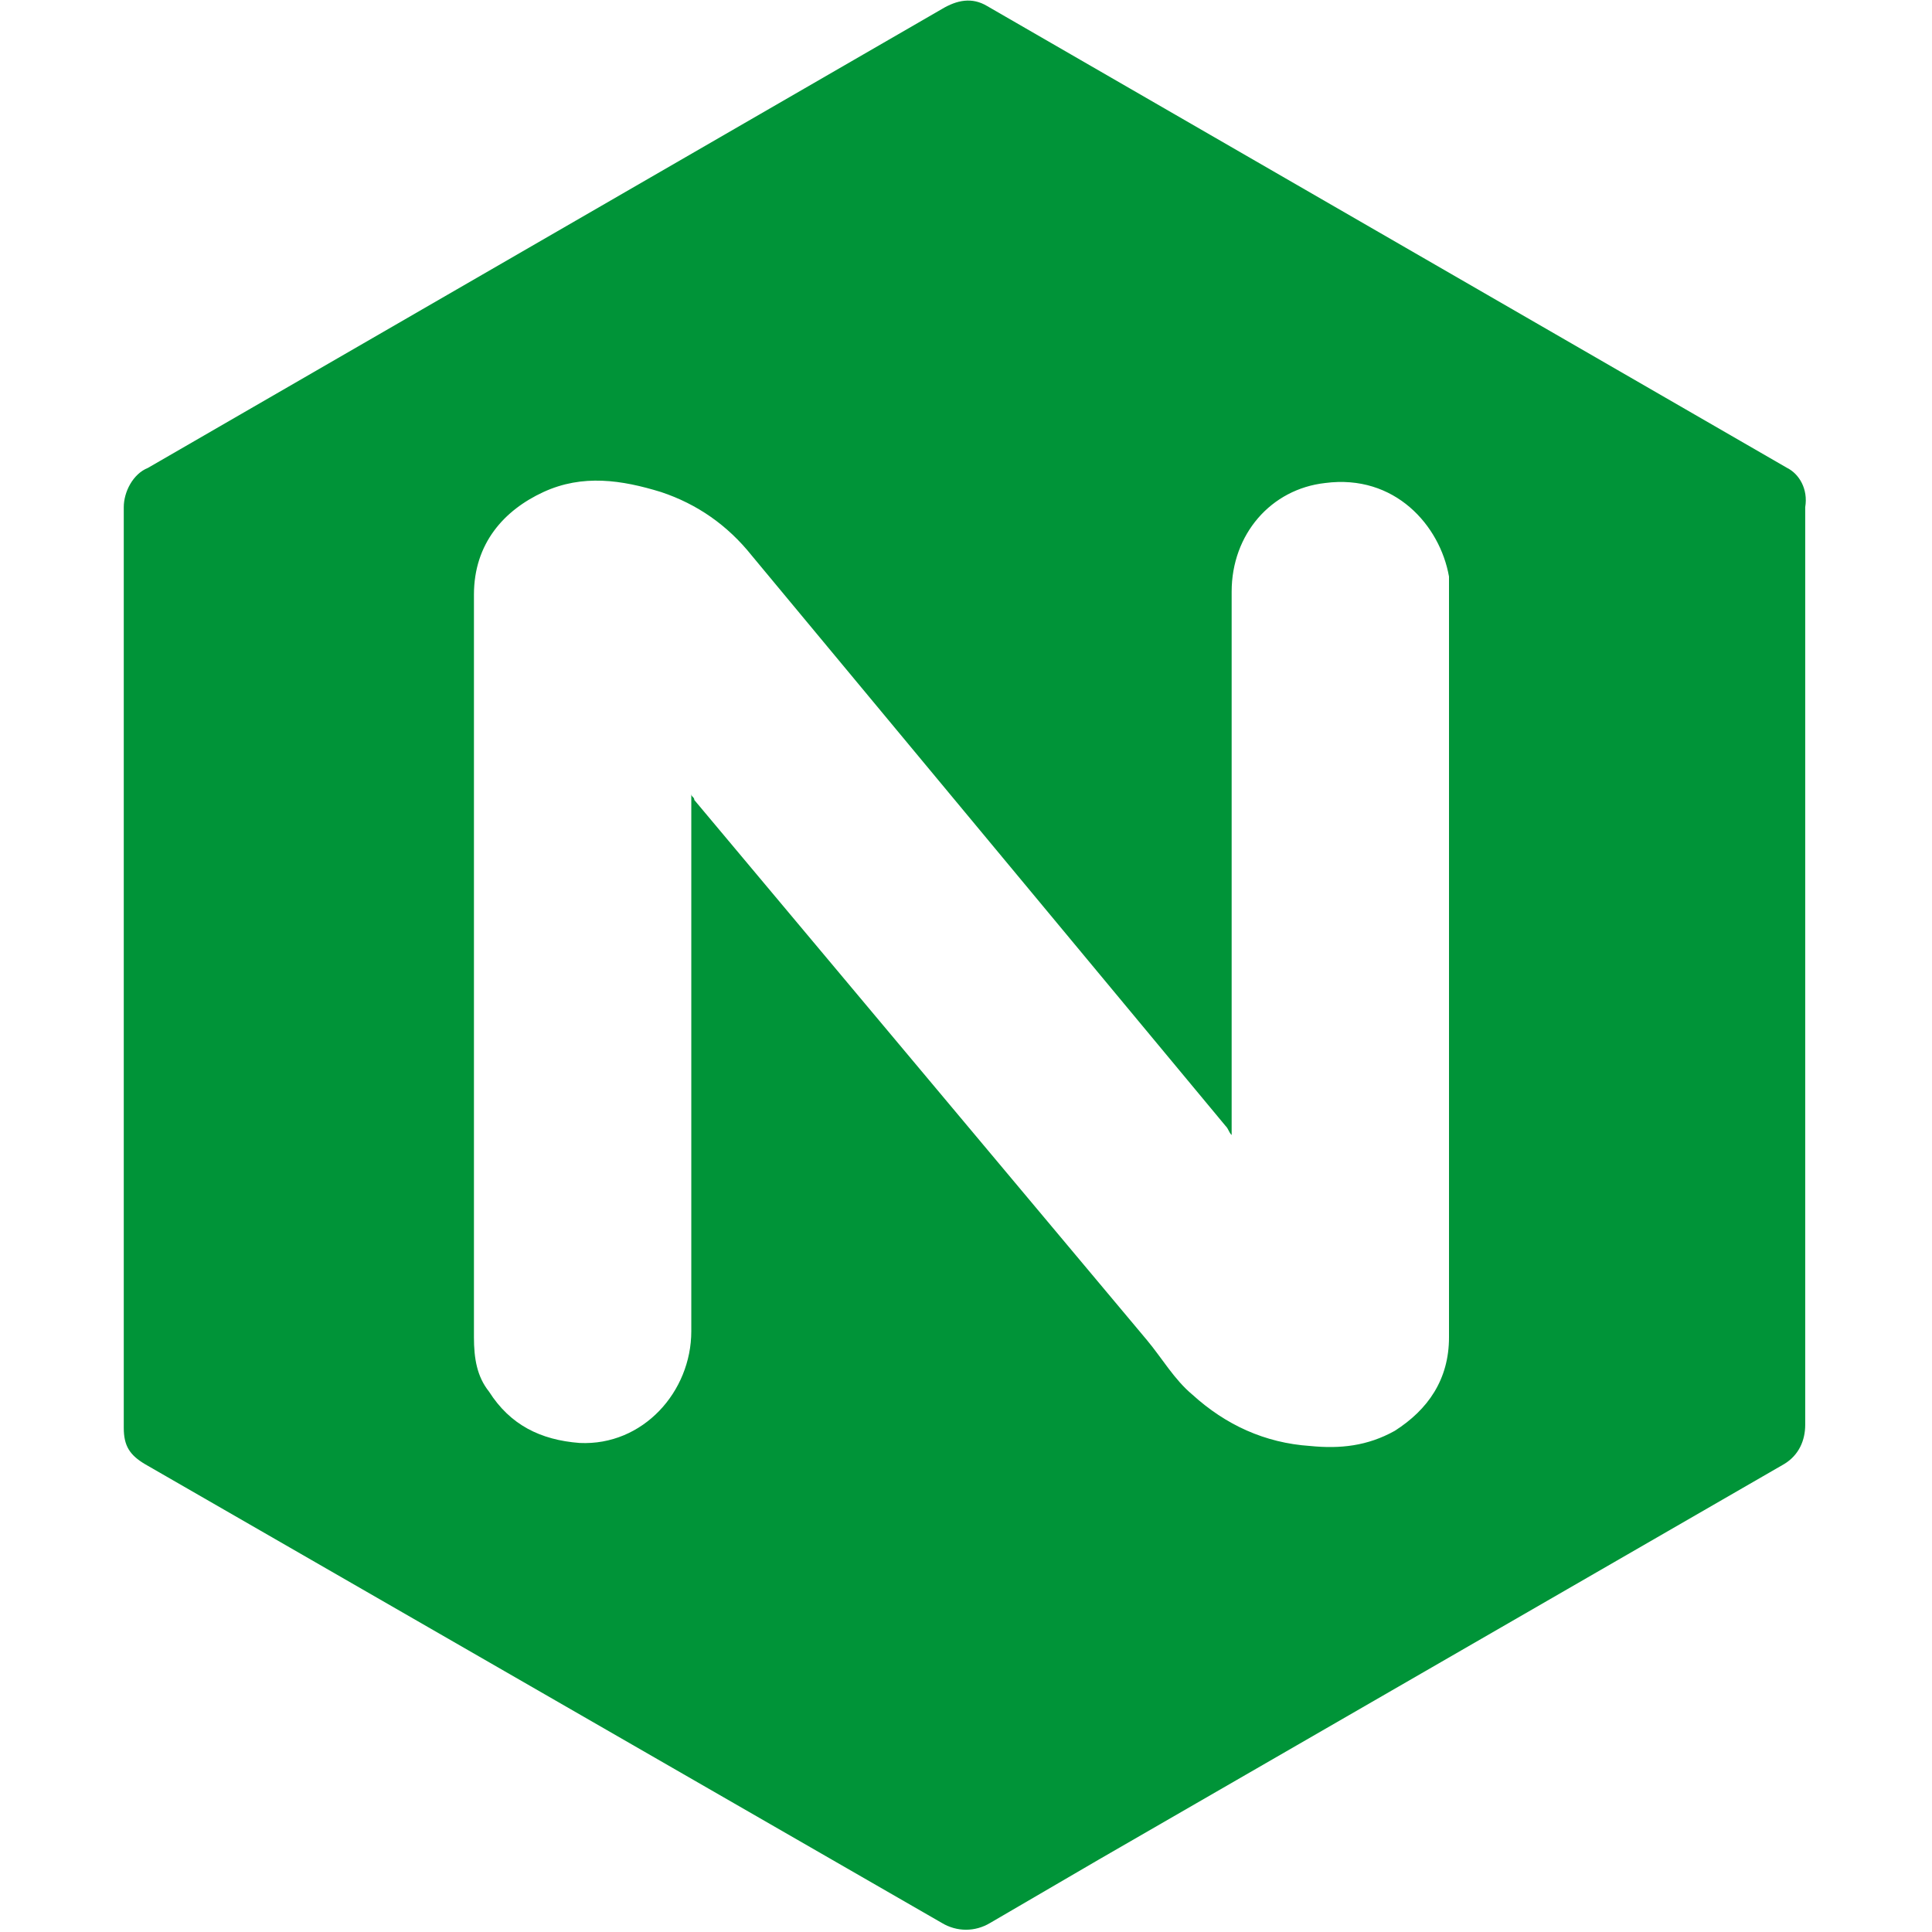 <?xml version="1.0" encoding="utf-8"?>
<!-- Generator: Adobe Illustrator 26.0.3, SVG Export Plug-In . SVG Version: 6.00 Build 0)  -->
<svg version="1.1" id="Layer_1" xmlns="http://www.w3.org/2000/svg" xmlns:xlink="http://www.w3.org/1999/xlink" x="0px" y="0px"
	 viewBox="0 0 64 64" style="enable-background:new 0 0 64 64;" xml:space="preserve">
<style type="text/css">
	.st0{fill:#009438;}
</style>
<path class="st0" d="M59.2,15.5L32.7,0.2c-0.5-0.3-1-0.2-1.5,0.1L4.9,15.5c-0.5,0.2-0.8,0.8-0.8,1.3V32v0v15.3
	c0,0.6,0.2,0.9,0.7,1.2l26.4,15.2c0.5,0.3,1.1,0.3,1.6,0c1.2-0.7,2.4-1.4,3.6-2.1l22.7-13.1c0.5-0.3,0.7-0.8,0.7-1.3V16.8
	C59.9,16.2,59.6,15.7,59.2,15.5z M48,44.3c0,1.4-0.7,2.4-1.8,3.1c-0.9,0.5-1.8,0.6-2.8,0.5c-1.5-0.1-2.8-0.7-3.9-1.7
	c-0.6-0.5-1-1.2-1.5-1.8l-15-17.9c0-0.1-0.1-0.1-0.1-0.2l0,0v17.8c0,2-1.6,3.8-3.7,3.7c-1.3-0.1-2.3-0.6-3-1.7
	c-0.4-0.5-0.5-1.1-0.5-1.8V19.7c0-1.7,1-2.8,2.3-3.4s2.6-0.4,3.9,0c1.2,0.4,2.2,1.1,3,2.1l15.7,18.9c0.1,0.1,0.1,0.2,0.2,0.3v-18
	c0-1.9,1.3-3.4,3.1-3.6c2.3-0.3,3.8,1.4,4.1,3.1V44.3z"/>
</svg>
